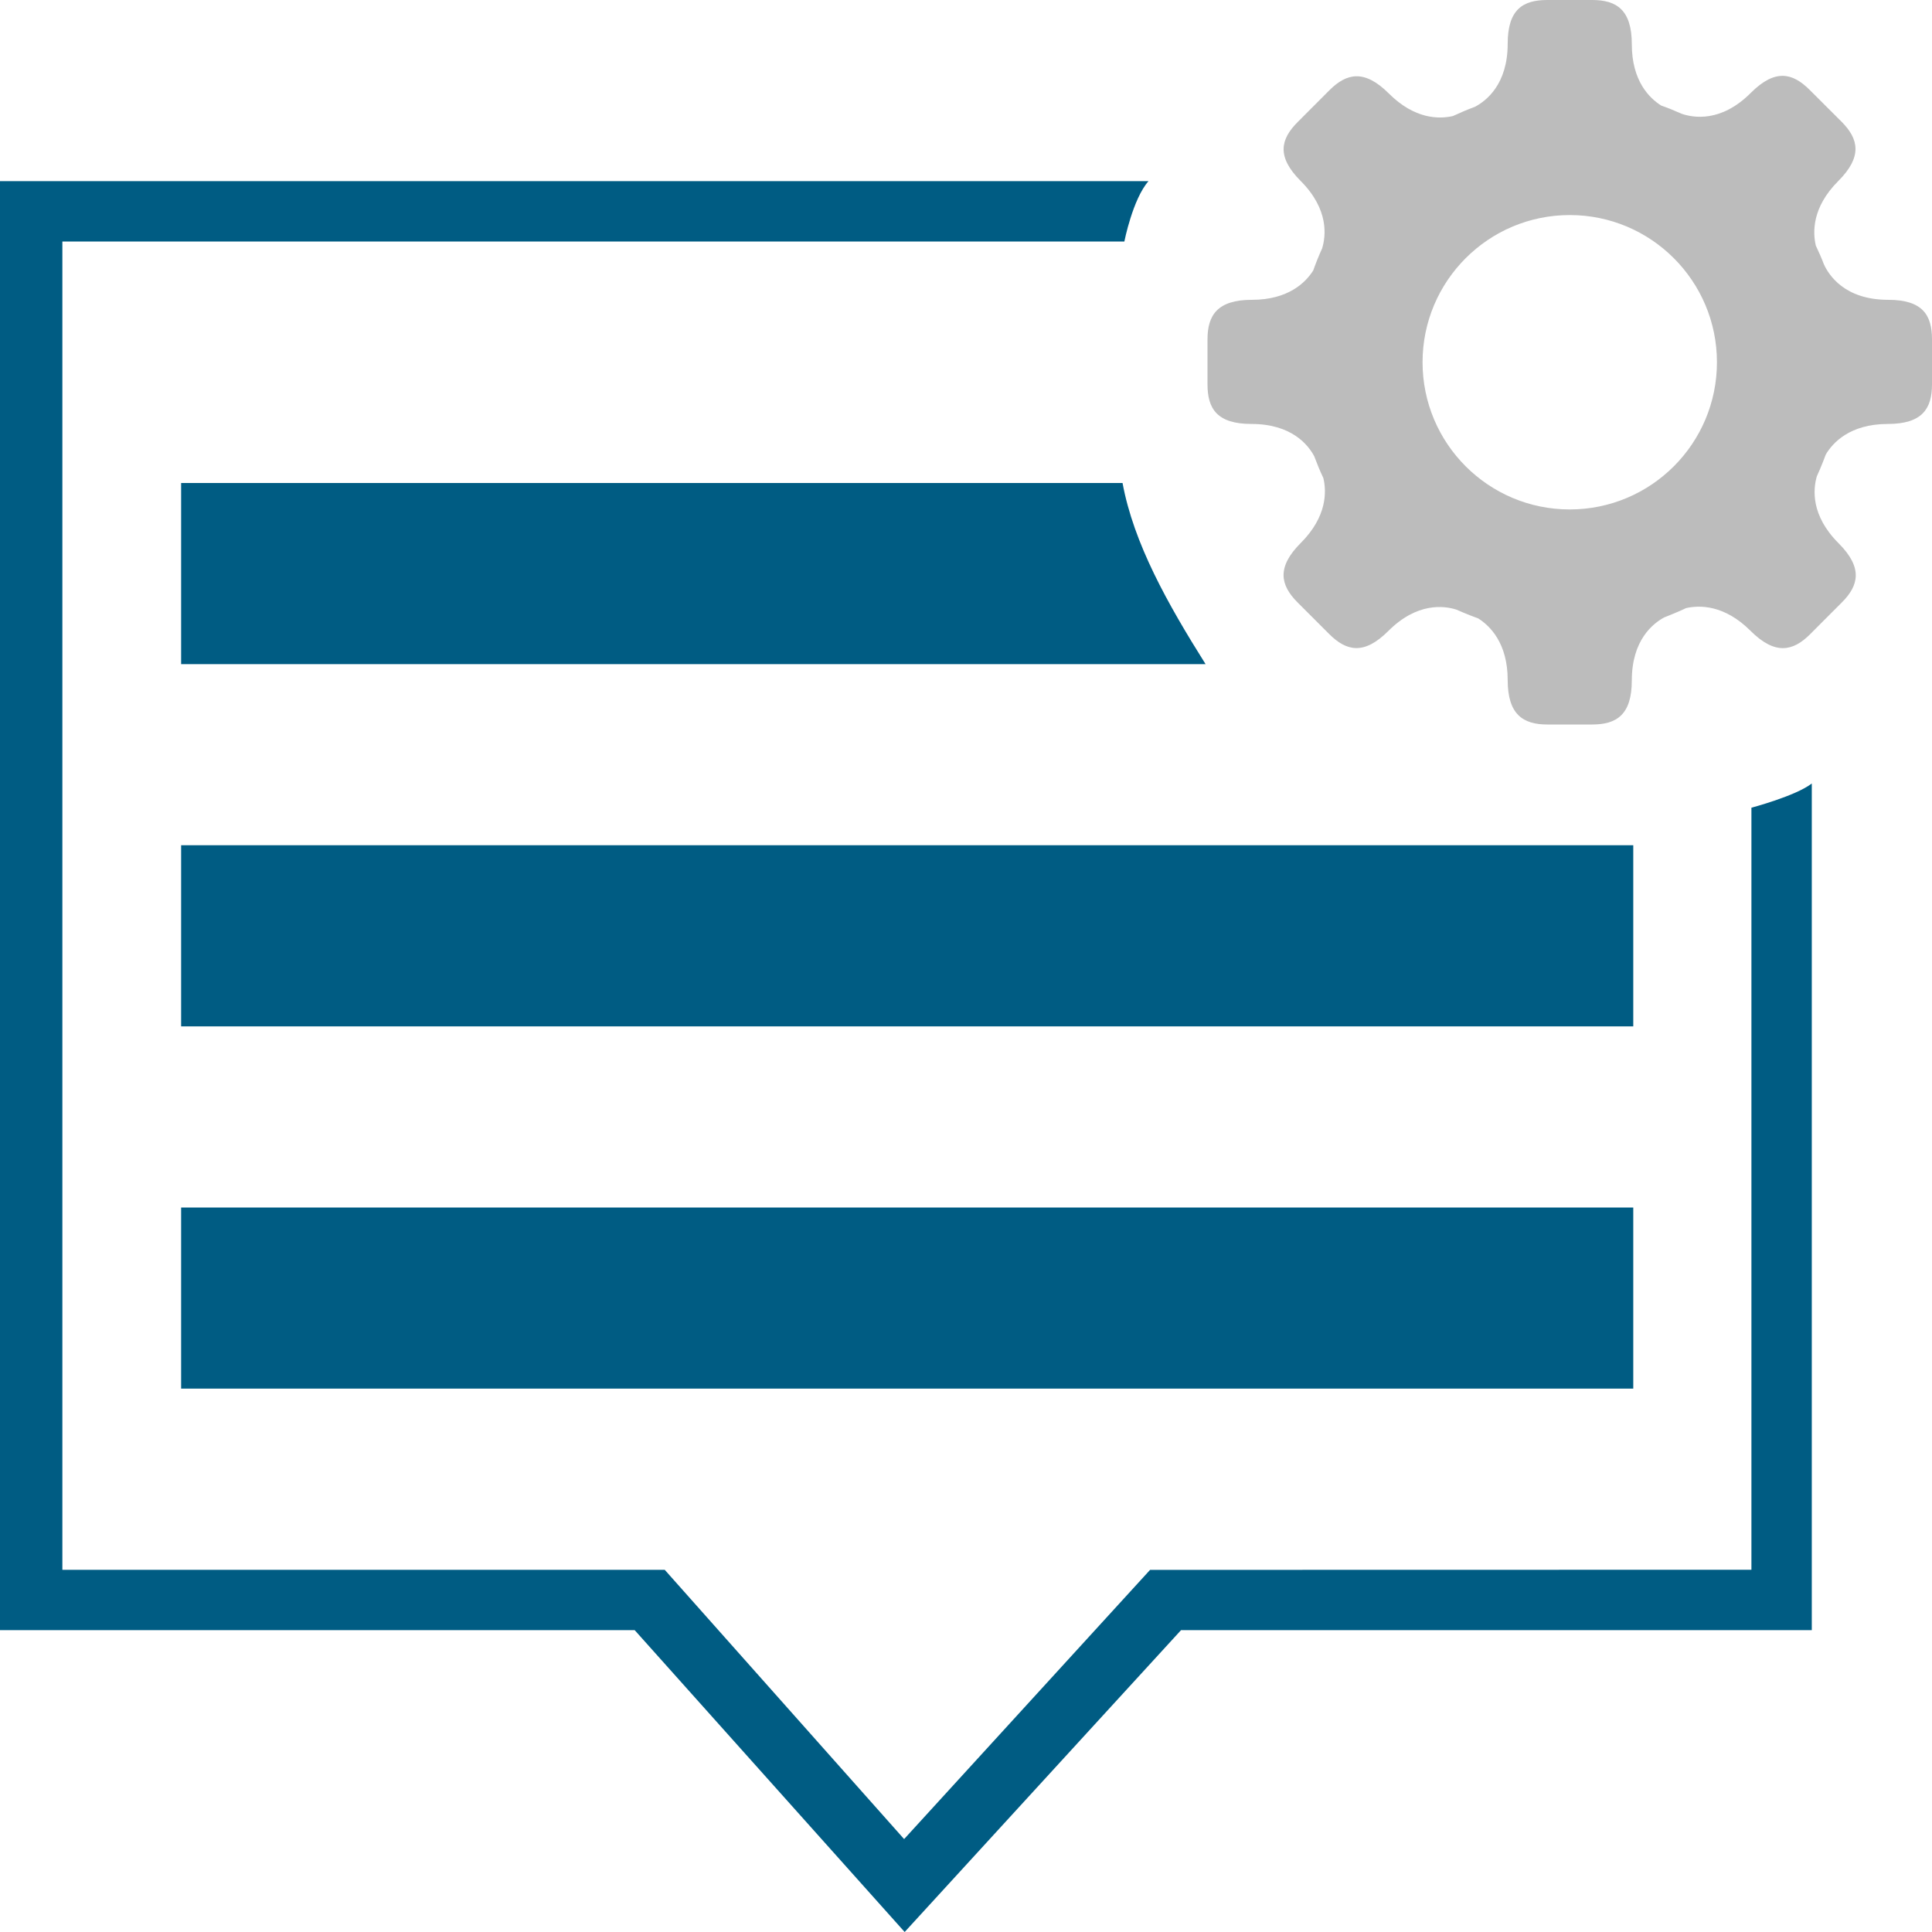 <?xml version="1.0" encoding="UTF-8" standalone="no"?>
<svg width="32px" height="32px" viewBox="0 0 32 32" version="1.1" xmlns="http://www.w3.org/2000/svg" xmlns:xlink="http://www.w3.org/1999/xlink" xmlns:sketch="http://www.bohemiancoding.com/sketch/ns">
    <!-- Generator: Sketch 3.0.3 (7891) - http://www.bohemiancoding.com/sketch -->
    <title>Artboard 16</title>
    <desc>Created with Sketch.</desc>
    <defs></defs>
    <g id="Page-1" stroke="none" stroke-width="1" fill="none" fill-rule="evenodd" sketch:type="MSPage">
        <g id="Artboard-16" sketch:type="MSArtboardGroup">
            <path d="M18.623,4 C18.623,4 18.761,3.297 19.023,3 L-1.16851879e-08,3 L-1.16851879e-08,27 L10.512,27 L14.984,32 L19.562,27 L30.009,27 L30.009,12.977 C29.742,13.184 29.009,13.378 29.009,13.378 L29.009,26 L19.049,26.002 L14.975,30.461 L11.01,26.001 L1.033,26.001 L1.033,4 L18.623,4 Z M27.052,14 L3,14 L3,17 L27.052,17 L27.052,14 Z M27.052,20 L3,20 L3,23 L27.052,23 L27.052,20 Z M18.593,8 C18.777,9 19.339,10 19.968,11 L3,11 L3,8 L18.593,8 Z" id="Fill-15" fill="#005C83" sketch:type="MSShapeGroup"></path>
            <path d="M30.21,4.379 C30.17,4.273 30.124,4.17 30.076,4.069 C30.023,3.846 30.012,3.434 30.448,2.998 C30.851,2.595 30.786,2.301 30.502,2.016 L29.975,1.49 C29.691,1.206 29.402,1.135 28.999,1.538 C28.504,2.034 28.043,1.95 27.852,1.884 C27.742,1.835 27.63,1.788 27.514,1.748 C27.319,1.625 27.028,1.341 27.028,0.733 C27.028,0.162 26.774,0 26.372,0 L25.628,0 C25.225,0 24.972,0.155 24.972,0.725 C24.972,1.393 24.621,1.667 24.432,1.768 C24.355,1.797 24.293,1.821 24.231,1.848 C24.199,1.861 24.168,1.876 24.137,1.89 C24.113,1.901 24.088,1.911 24.064,1.922 C23.839,1.974 23.433,1.978 23.003,1.548 C22.599,1.145 22.305,1.21 22.02,1.494 L21.494,2.021 C21.21,2.305 21.14,2.594 21.543,2.997 C22.015,3.47 21.961,3.911 21.898,4.116 C21.843,4.236 21.795,4.357 21.751,4.48 C21.628,4.675 21.343,4.966 20.735,4.966 C20.165,4.966 20,5.22 20,5.622 L20,6.366 C20,6.769 20.158,7.022 20.728,7.022 C21.389,7.022 21.664,7.364 21.767,7.555 C21.813,7.678 21.862,7.799 21.919,7.918 C21.972,8.14 21.983,8.554 21.546,8.992 C21.142,9.395 21.206,9.691 21.49,9.976 L22.016,10.502 C22.301,10.786 22.592,10.854 22.995,10.451 C23.473,9.973 23.92,10.033 24.122,10.097 C24.161,10.115 24.201,10.131 24.241,10.148 C24.332,10.186 24.408,10.215 24.484,10.243 C24.679,10.366 24.972,10.653 24.972,11.263 C24.972,11.833 25.226,12 25.628,12 L26.372,12 C26.775,12 27.028,11.839 27.028,11.269 C27.028,10.605 27.375,10.328 27.565,10.226 C27.601,10.212 27.636,10.197 27.672,10.183 C27.686,10.177 27.699,10.172 27.713,10.166 C27.786,10.137 27.857,10.105 27.927,10.072 C28.152,10.021 28.562,10.017 28.994,10.448 C29.398,10.852 29.695,10.79 29.98,10.506 L30.243,10.242 L30.506,9.979 C30.79,9.695 30.856,9.402 30.453,8.998 C29.988,8.534 30.031,8.098 30.093,7.888 C30.128,7.812 30.161,7.734 30.192,7.655 C30.21,7.609 30.226,7.569 30.241,7.528 C30.356,7.333 30.639,7.023 31.268,7.022 C31.838,7.022 32,6.769 32,6.366 L32,5.622 C32,5.22 31.846,4.966 31.275,4.966 C30.548,4.966 30.288,4.55 30.21,4.379 Z M26,8.438 C24.654,8.438 23.562,7.346 23.562,6 C23.562,4.654 24.654,3.562 26,3.562 C27.346,3.562 28.438,4.654 28.438,6 C28.438,7.346 27.346,8.438 26,8.438 L26,8.438 L26,8.438 Z" id="Page-2" fill="#BCBCBC" sketch:type="MSShapeGroup"></path>
        </g>
    </g>
</svg>